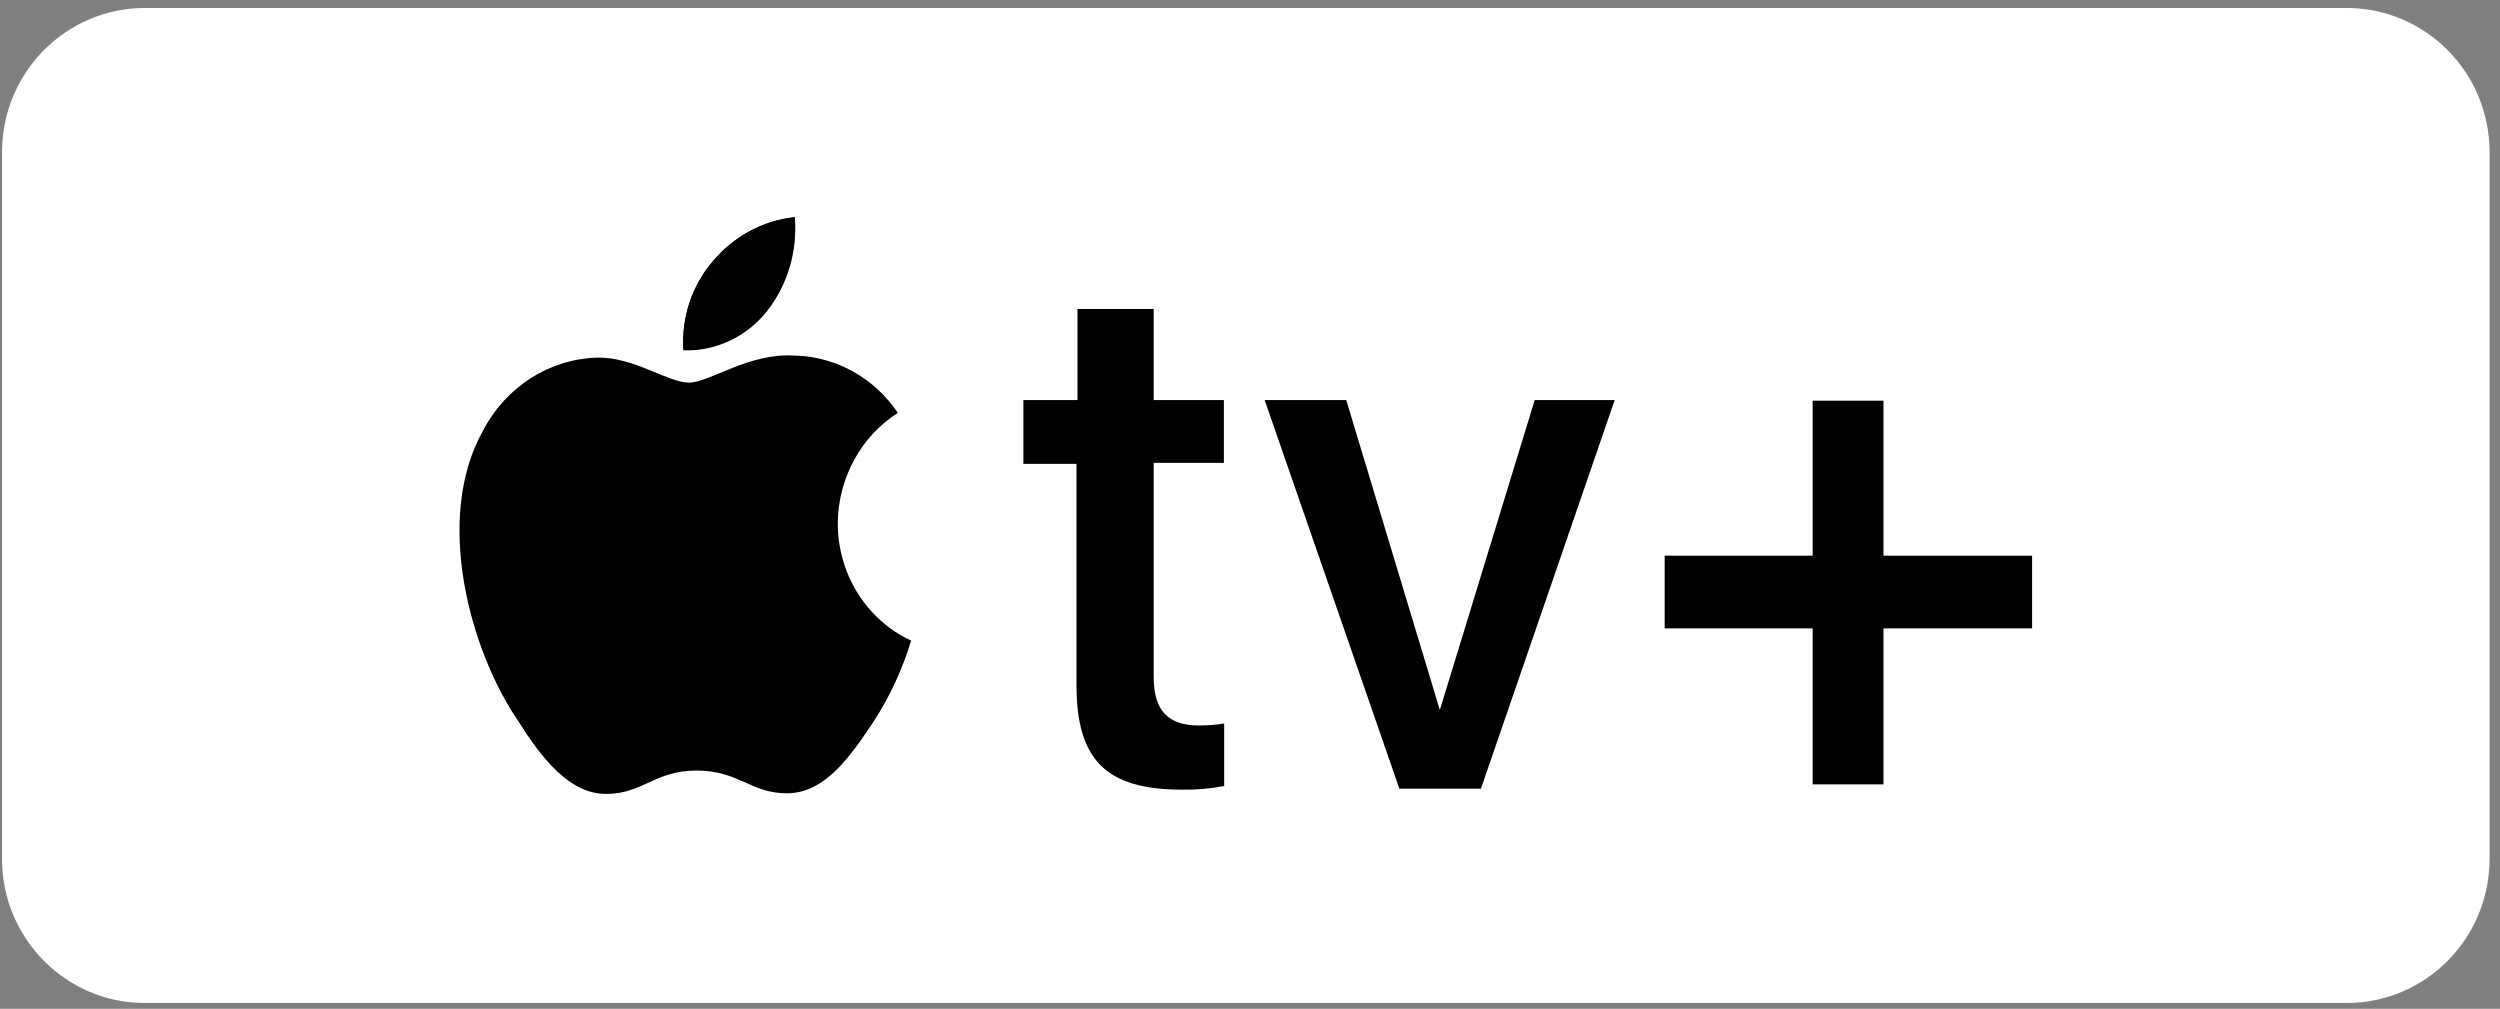 <svg width="171" height="69" viewBox="0 0 171 69" fill="none" xmlns="http://www.w3.org/2000/svg">
<rect x="0" y="0" width="171" height="69" fill="#808080" stroke="none"/>
<path d="M0.137 10.41C0.137 4.962 4.515 0.546 9.915 0.546H160.508C165.909 0.546 170.287 4.962 170.287 10.41V58.742C170.287 64.19 165.909 68.606 160.508 68.606H9.915C4.515 68.606 0.137 64.19 0.137 58.742V10.41Z" fill="white"/>
<path d="M52.481 21.262C53.883 19.467 54.557 17.174 54.363 14.87C52.194 15.097 50.191 16.175 48.761 17.885C48.052 18.707 47.509 19.668 47.163 20.712C46.818 21.756 46.677 22.861 46.749 23.962C47.84 24 48.924 23.776 49.918 23.307C50.912 22.839 51.789 22.139 52.481 21.261" fill="black"/>
<path d="M52.481 21.105C53.843 19.341 54.515 17.106 54.363 14.848C52.194 15.075 50.191 16.153 48.761 17.864C48.052 18.685 47.509 19.646 47.163 20.69C46.818 21.734 46.677 22.839 46.749 23.941C47.852 23.97 48.945 23.728 49.941 23.236C50.937 22.743 51.807 22.013 52.481 21.105Z" fill="black"/>
<path d="M54.319 24.324C51.205 24.121 48.544 26.17 47.117 26.17C45.689 26.17 43.353 24.414 40.867 24.459C39.255 24.503 37.682 24.988 36.308 25.865C34.934 26.742 33.805 27.981 33.037 29.456C29.663 35.487 32.15 44.491 35.438 49.307C37.016 51.806 38.92 54.304 41.45 54.304C43.981 54.304 44.76 52.706 47.658 52.706C50.556 52.706 51.378 54.304 53.908 54.259C56.439 54.214 58.148 51.761 59.727 49.397C60.848 47.678 61.723 45.798 62.322 43.815C60.82 43.123 59.546 41.99 58.654 40.554C57.763 39.119 57.294 37.444 57.304 35.735C57.327 34.227 57.715 32.749 58.434 31.439C59.152 30.129 60.177 29.029 61.413 28.24C60.626 27.073 59.589 26.112 58.385 25.433C57.18 24.753 55.84 24.374 54.471 24.324" fill="black"/>
<path d="M78.911 21.129V27.363H83.713V31.662H78.911V46.292C78.911 48.566 79.863 49.623 82.004 49.623C82.583 49.623 83.161 49.578 83.734 49.488V53.765C82.778 53.948 81.807 54.031 80.836 54.012C75.666 54.012 73.633 51.987 73.633 46.855V31.73H70V27.363H73.699V21.129H78.911Z" fill="black"/>
<path d="M101.297 53.944H95.716L86.503 27.363H92.083L98.485 48.565L104.974 27.363H110.446L101.297 53.944Z" fill="black"/>
<path d="M138.995 38.008H128.83V27.407H123.985V38.008H113.863V42.981H123.985V53.65H128.83V42.981H138.995V38.008Z" fill="black"/>
</svg>
